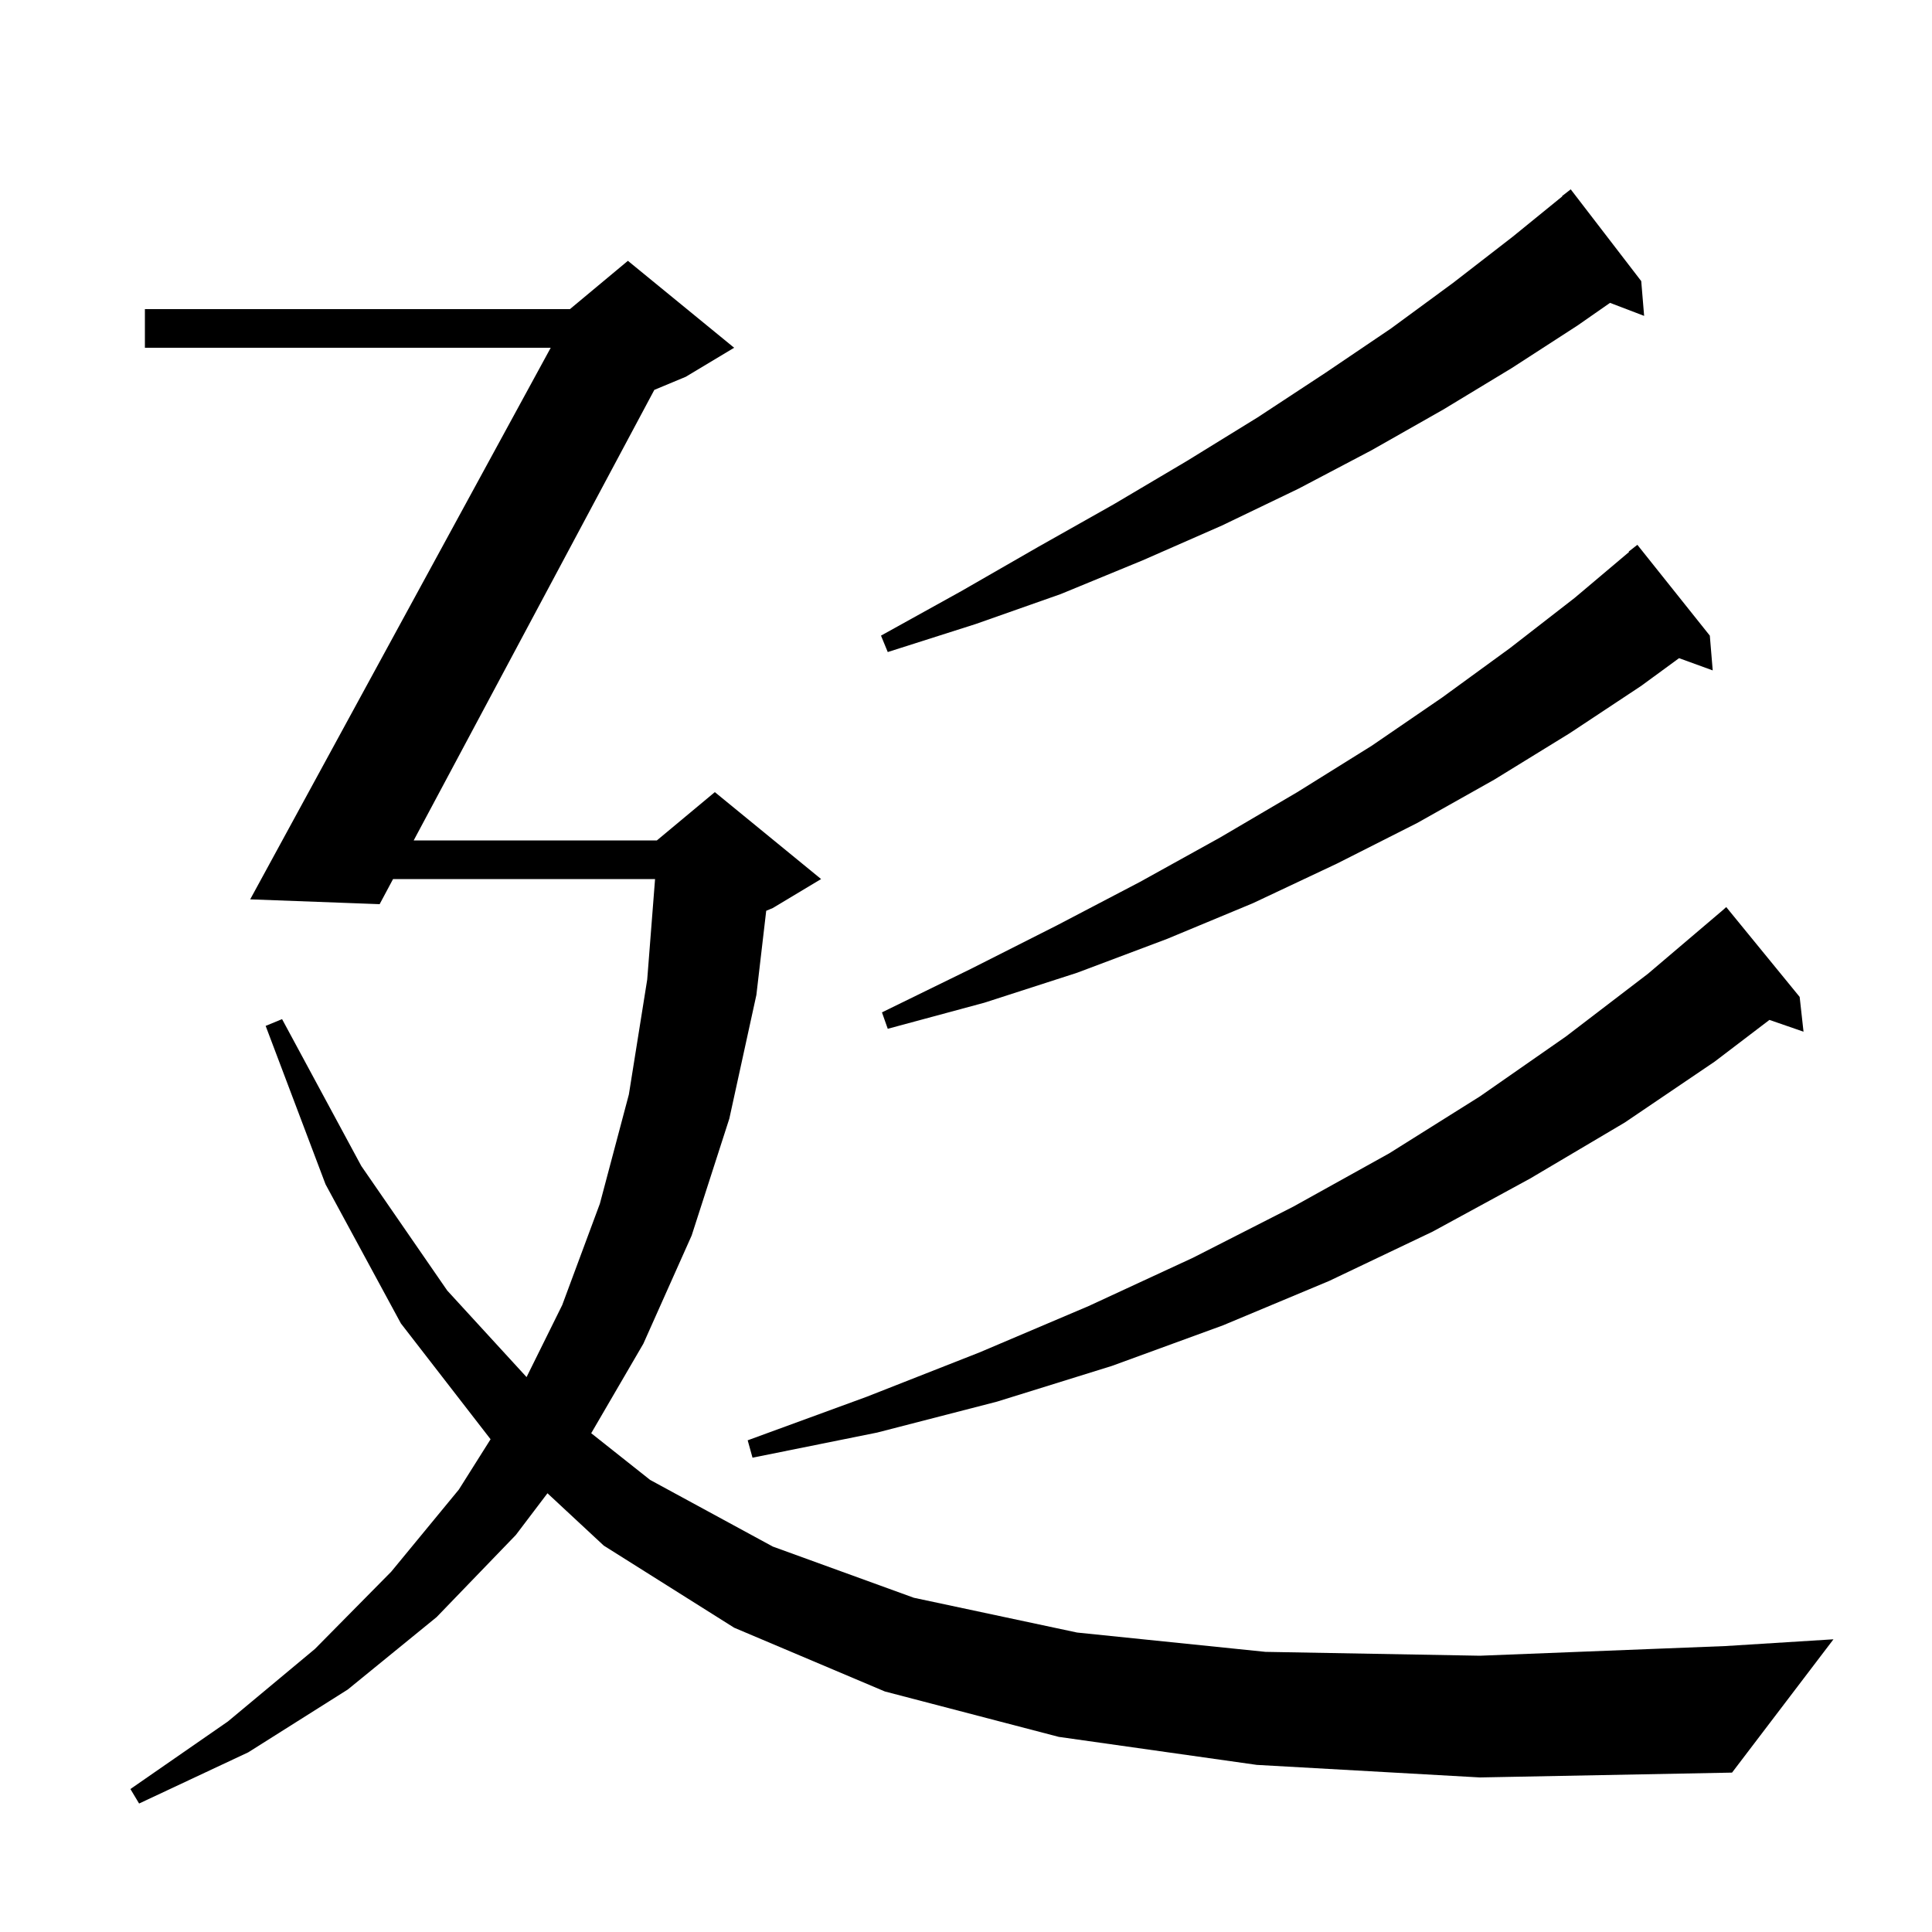 <svg xmlns="http://www.w3.org/2000/svg" xmlns:xlink="http://www.w3.org/1999/xlink" version="1.1" baseProfile="full" viewBox="0 0 200 200" width="200" height="200">
<g fill="black">
<path d="M 130.1 182.7 L 109.6 179.8 L 91.6 175.1 L 76.0 168.5 L 62.5 160.0 L 56.673 154.582 L 53.4 158.9 L 45.2 167.4 L 36.0 174.9 L 25.7 181.4 L 14.4 186.7 L 13.5 185.2 L 23.6 178.2 L 32.6 170.7 L 40.5 162.7 L 47.5 154.2 L 50.784 148.991 L 41.5 137.0 L 33.7 122.6 L 27.5 106.2 L 29.2 105.5 L 37.4 120.7 L 46.3 133.6 L 54.51 142.556 L 58.2 135.1 L 62.1 124.6 L 65.1 113.3 L 67.0 101.4 L 67.812 91.0 L 40.689 91.0 L 39.3 93.6 L 25.9 93.1 L 57.01 36.0 L 15.0 36.0 L 15.0 32.0 L 59.0 32.0 L 65.0 27.0 L 76.0 36.0 L 71.0 39.0 L 67.737 40.359 L 42.825 87.0 L 68.0 87.0 L 74.0 82.0 L 85.0 91.0 L 80.0 94.0 L 79.318 94.284 L 78.3 103.0 L 75.5 115.8 L 71.6 127.9 L 66.6 139.1 L 61.202 148.366 L 67.3 153.2 L 80.0 160.1 L 94.6 165.4 L 111.5 169.0 L 131.0 171.0 L 153.2 171.4 L 178.6 170.4 L 189.8 169.7 L 179.3 183.5 L 153.2 184.0 Z M 186.3 103.2 L 186.7 106.8 L 183.172 105.581 L 177.5 109.9 L 168.2 116.2 L 158.4 122.0 L 148.3 127.5 L 137.6 132.6 L 126.6 137.2 L 115.1 141.4 L 103.2 145.1 L 90.8 148.3 L 77.9 150.9 L 77.4 149.1 L 89.7 144.6 L 101.4 140.0 L 112.7 135.2 L 123.5 130.2 L 133.9 124.9 L 143.8 119.4 L 153.2 113.5 L 162.1 107.3 L 170.6 100.8 L 178.314 94.243 L 178.7 93.9 Z M 177.0 65.8 L 177.3 69.4 L 173.815 68.133 L 169.9 71.0 L 162.5 75.9 L 154.7 80.7 L 146.7 85.2 L 138.4 89.4 L 129.7 93.5 L 120.8 97.2 L 111.5 100.7 L 101.9 103.8 L 91.9 106.5 L 91.3 104.8 L 100.5 100.3 L 109.4 95.8 L 118.0 91.3 L 126.3 86.7 L 134.3 82.0 L 142.0 77.2 L 149.3 72.2 L 156.3 67.1 L 163.0 61.9 L 168.64 57.141 L 168.6 57.1 L 169.5 56.4 Z M 169.9 29.1 L 170.2 32.7 L 166.669 31.352 L 163.3 33.7 L 156.5 38.1 L 149.4 42.4 L 142.0 46.6 L 134.4 50.6 L 126.5 54.4 L 118.3 58.0 L 109.8 61.5 L 101.0 64.6 L 91.9 67.5 L 91.2 65.8 L 99.5 61.2 L 107.5 56.6 L 115.3 52.2 L 122.9 47.7 L 130.2 43.2 L 137.2 38.6 L 144.0 34.0 L 150.4 29.3 L 156.6 24.5 L 161.727 20.329 L 161.7 20.3 L 162.6 19.6 Z " />
</g>
</svg>
